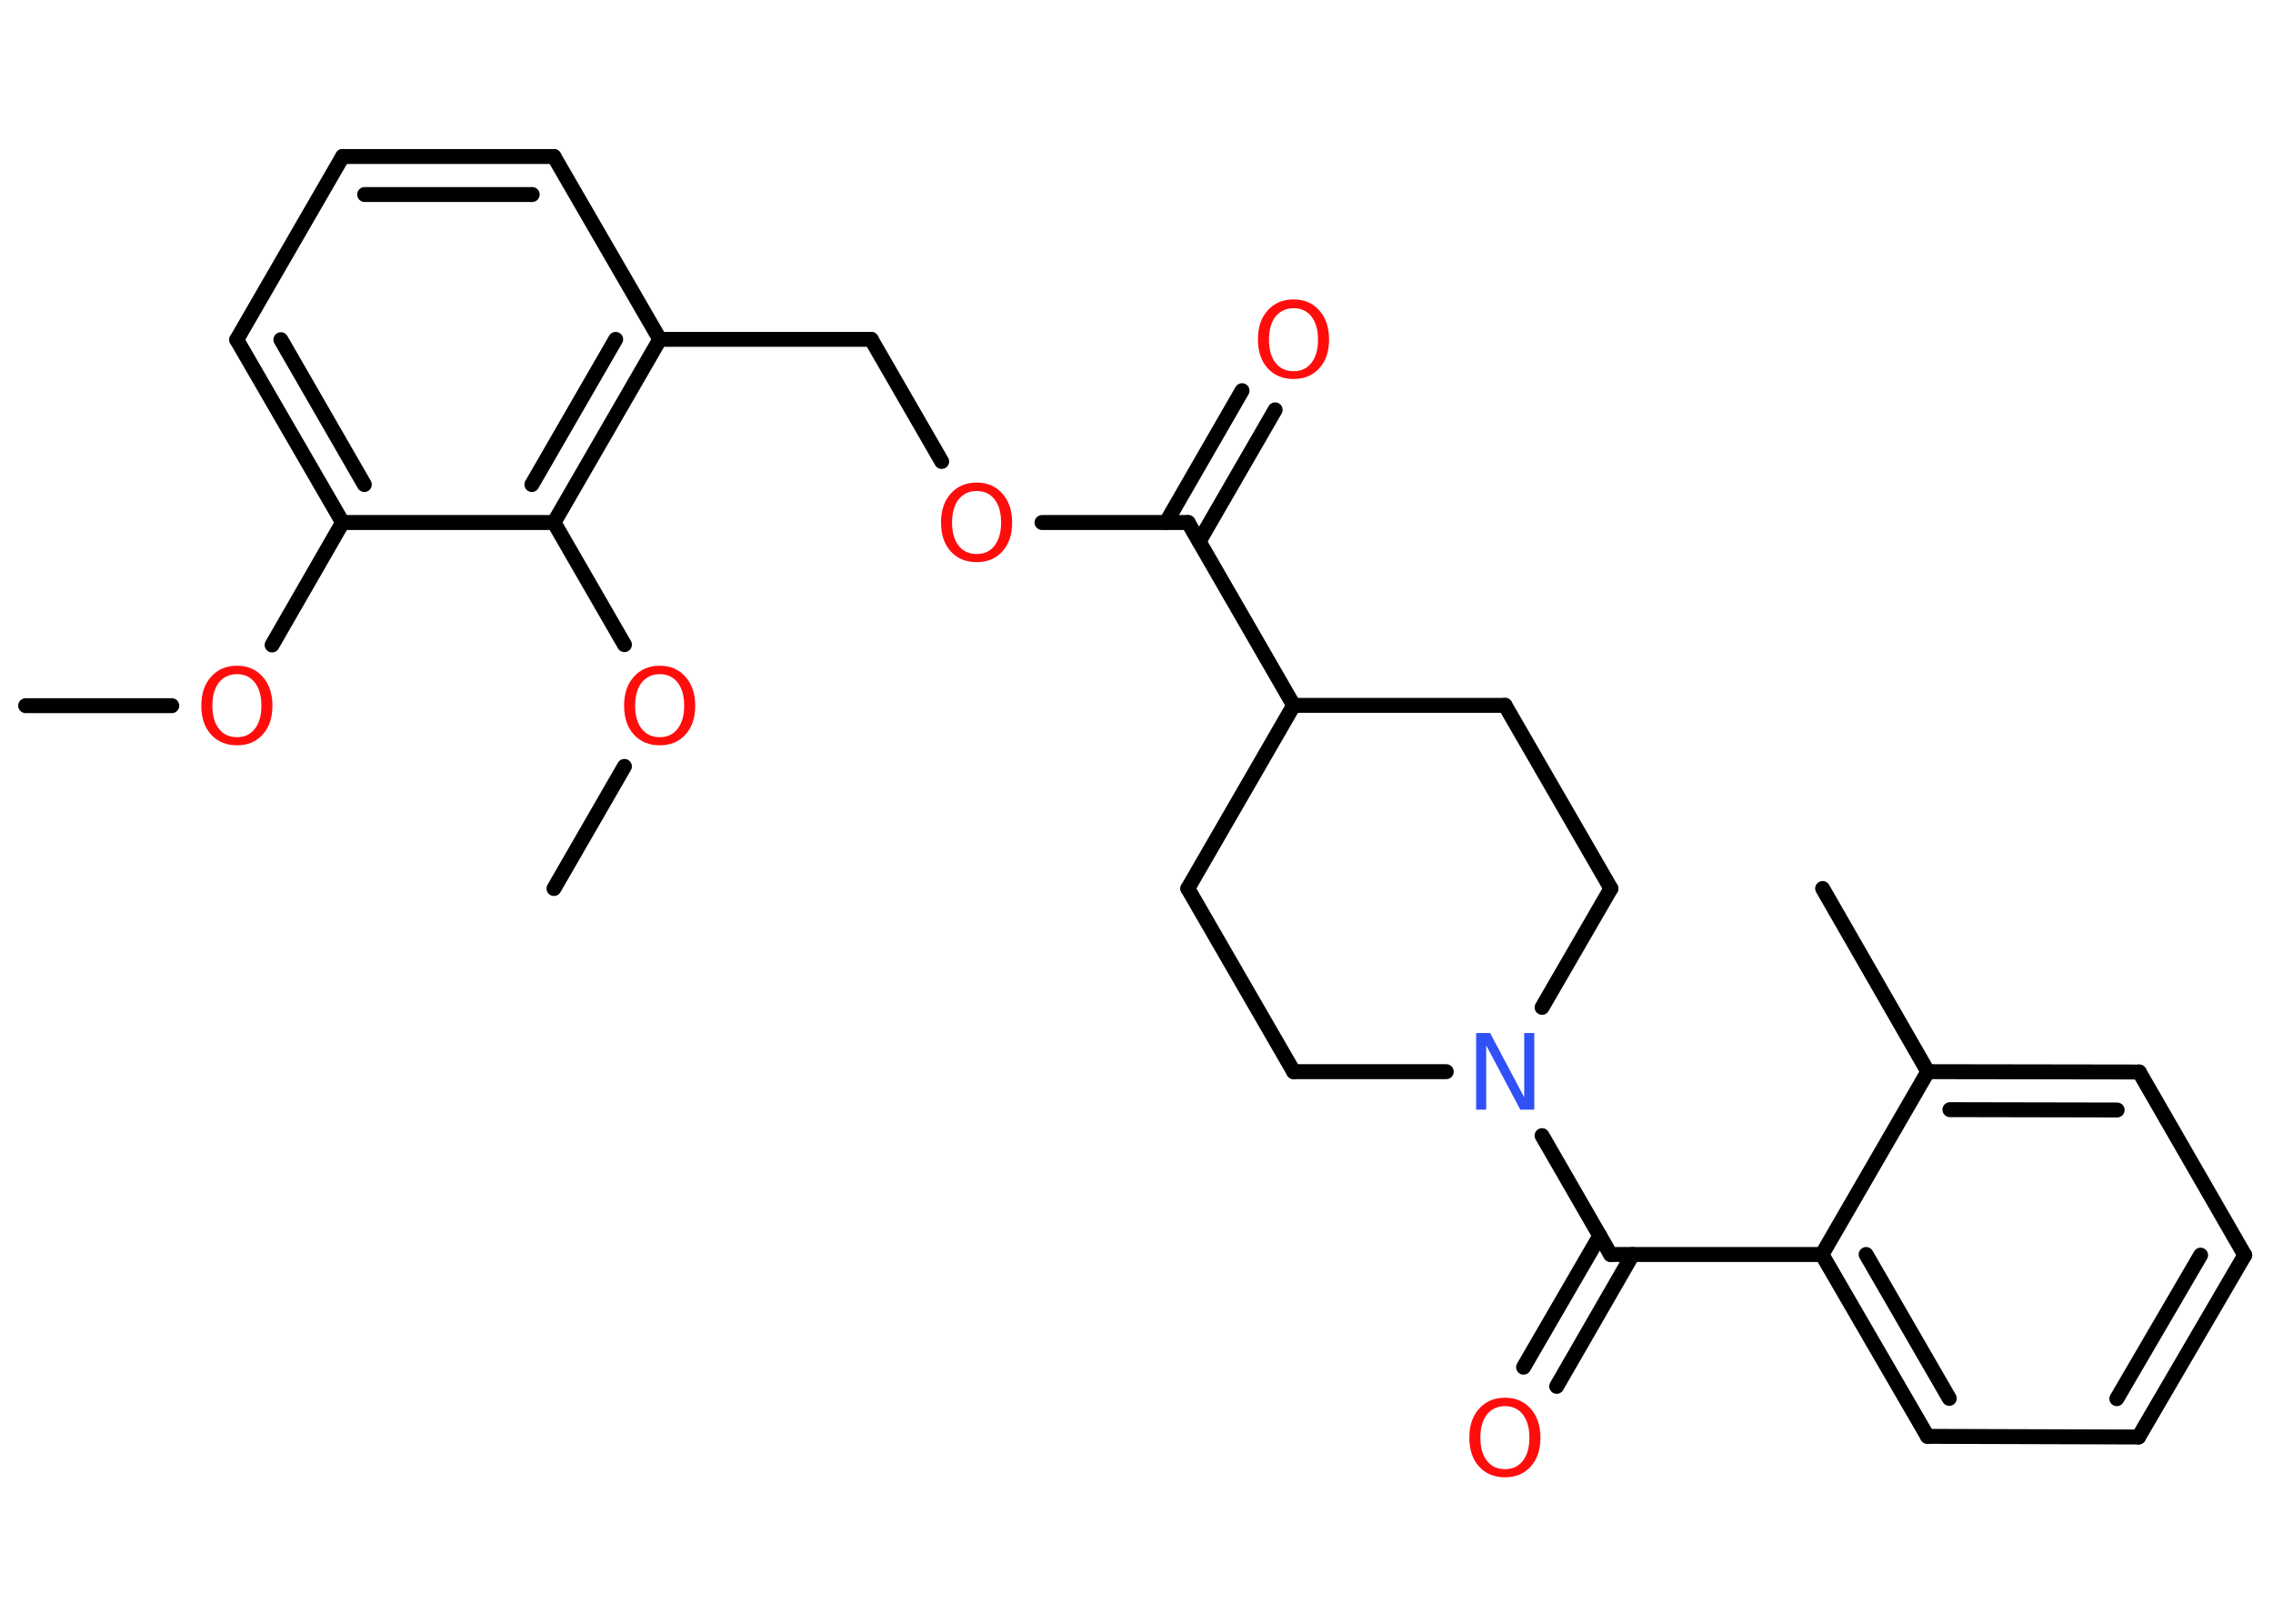 <?xml version='1.0' encoding='UTF-8'?>
<!DOCTYPE svg PUBLIC "-//W3C//DTD SVG 1.1//EN" "http://www.w3.org/Graphics/SVG/1.1/DTD/svg11.dtd">
<svg version='1.2' xmlns='http://www.w3.org/2000/svg' xmlns:xlink='http://www.w3.org/1999/xlink' width='70.0mm' height='50.0mm' viewBox='0 0 70.0 50.0'>
  <desc>Generated by the Chemistry Development Kit (http://github.com/cdk)</desc>
  <g stroke-linecap='round' stroke-linejoin='round' stroke='#000000' stroke-width='.46' fill='#FF0D0D'>
    <rect x='.0' y='.0' width='70.0' height='50.0' fill='#FFFFFF' stroke='none'/>
    <g id='mol1' class='mol'>
      <line id='mol1bnd1' class='bond' x1='.79' y1='21.73' x2='5.29' y2='21.73'/>
      <line id='mol1bnd2' class='bond' x1='8.38' y1='19.86' x2='10.55' y2='16.09'/>
      <g id='mol1bnd3' class='bond'>
        <line x1='7.29' y1='10.46' x2='10.55' y2='16.09'/>
        <line x1='8.65' y1='10.46' x2='11.22' y2='14.92'/>
      </g>
      <line id='mol1bnd4' class='bond' x1='7.29' y1='10.46' x2='10.55' y2='4.82'/>
      <g id='mol1bnd5' class='bond'>
        <line x1='17.06' y1='4.82' x2='10.55' y2='4.82'/>
        <line x1='16.39' y1='5.99' x2='11.23' y2='5.99'/>
      </g>
      <line id='mol1bnd6' class='bond' x1='17.06' y1='4.82' x2='20.32' y2='10.45'/>
      <line id='mol1bnd7' class='bond' x1='20.32' y1='10.45' x2='26.83' y2='10.45'/>
      <line id='mol1bnd8' class='bond' x1='26.83' y1='10.45' x2='29.0' y2='14.21'/>
      <line id='mol1bnd9' class='bond' x1='32.09' y1='16.09' x2='36.59' y2='16.09'/>
      <g id='mol1bnd10' class='bond'>
        <line x1='35.91' y1='16.09' x2='38.25' y2='12.03'/>
        <line x1='36.93' y1='16.67' x2='39.27' y2='12.62'/>
      </g>
      <line id='mol1bnd11' class='bond' x1='36.59' y1='16.09' x2='39.84' y2='21.72'/>
      <line id='mol1bnd12' class='bond' x1='39.84' y1='21.72' x2='36.58' y2='27.36'/>
      <line id='mol1bnd13' class='bond' x1='36.58' y1='27.36' x2='39.84' y2='33.0'/>
      <line id='mol1bnd14' class='bond' x1='39.84' y1='33.0' x2='44.54' y2='33.0'/>
      <line id='mol1bnd15' class='bond' x1='47.49' y1='34.97' x2='49.6' y2='38.63'/>
      <g id='mol1bnd16' class='bond'>
        <line x1='50.28' y1='38.63' x2='47.94' y2='42.69'/>
        <line x1='49.27' y1='38.05' x2='46.92' y2='42.1'/>
      </g>
      <line id='mol1bnd17' class='bond' x1='49.6' y1='38.63' x2='56.11' y2='38.63'/>
      <g id='mol1bnd18' class='bond'>
        <line x1='56.11' y1='38.63' x2='59.36' y2='44.23'/>
        <line x1='57.47' y1='38.63' x2='60.03' y2='43.06'/>
      </g>
      <line id='mol1bnd19' class='bond' x1='59.36' y1='44.23' x2='65.86' y2='44.25'/>
      <g id='mol1bnd20' class='bond'>
        <line x1='65.86' y1='44.25' x2='69.13' y2='38.65'/>
        <line x1='65.19' y1='43.07' x2='67.77' y2='38.65'/>
      </g>
      <line id='mol1bnd21' class='bond' x1='69.13' y1='38.65' x2='65.88' y2='33.01'/>
      <g id='mol1bnd22' class='bond'>
        <line x1='65.88' y1='33.01' x2='59.37' y2='33.0'/>
        <line x1='65.2' y1='34.18' x2='60.05' y2='34.17'/>
      </g>
      <line id='mol1bnd23' class='bond' x1='56.11' y1='38.63' x2='59.37' y2='33.0'/>
      <line id='mol1bnd24' class='bond' x1='59.37' y1='33.0' x2='56.13' y2='27.36'/>
      <line id='mol1bnd25' class='bond' x1='47.49' y1='31.02' x2='49.61' y2='27.36'/>
      <line id='mol1bnd26' class='bond' x1='49.61' y1='27.36' x2='46.35' y2='21.72'/>
      <line id='mol1bnd27' class='bond' x1='39.84' y1='21.72' x2='46.35' y2='21.72'/>
      <g id='mol1bnd28' class='bond'>
        <line x1='17.06' y1='16.09' x2='20.32' y2='10.45'/>
        <line x1='16.38' y1='14.92' x2='18.96' y2='10.45'/>
      </g>
      <line id='mol1bnd29' class='bond' x1='10.55' y1='16.09' x2='17.06' y2='16.09'/>
      <line id='mol1bnd30' class='bond' x1='17.06' y1='16.09' x2='19.23' y2='19.85'/>
      <line id='mol1bnd31' class='bond' x1='19.23' y1='23.6' x2='17.06' y2='27.36'/>
      <path id='mol1atm2' class='atom' d='M7.3 20.76q-.35 .0 -.56 .26q-.2 .26 -.2 .71q.0 .45 .2 .71q.2 .26 .56 .26q.35 .0 .55 -.26q.2 -.26 .2 -.71q.0 -.45 -.2 -.71q-.2 -.26 -.55 -.26zM7.3 20.5q.49 .0 .79 .34q.3 .34 .3 .89q.0 .56 -.3 .89q-.3 .33 -.79 .33q-.5 .0 -.8 -.33q-.3 -.33 -.3 -.89q.0 -.56 .3 -.89q.3 -.34 .8 -.34z' stroke='none'/>
      <path id='mol1atm9' class='atom' d='M30.08 15.12q-.35 .0 -.56 .26q-.2 .26 -.2 .71q.0 .45 .2 .71q.2 .26 .56 .26q.35 .0 .55 -.26q.2 -.26 .2 -.71q.0 -.45 -.2 -.71q-.2 -.26 -.55 -.26zM30.08 14.86q.49 .0 .79 .34q.3 .34 .3 .89q.0 .56 -.3 .89q-.3 .33 -.79 .33q-.5 .0 -.8 -.33q-.3 -.33 -.3 -.89q.0 -.56 .3 -.89q.3 -.34 .8 -.34z' stroke='none'/>
      <path id='mol1atm11' class='atom' d='M39.84 9.49q-.35 .0 -.56 .26q-.2 .26 -.2 .71q.0 .45 .2 .71q.2 .26 .56 .26q.35 .0 .55 -.26q.2 -.26 .2 -.71q.0 -.45 -.2 -.71q-.2 -.26 -.55 -.26zM39.84 9.22q.49 .0 .79 .34q.3 .34 .3 .89q.0 .56 -.3 .89q-.3 .33 -.79 .33q-.5 .0 -.8 -.33q-.3 -.33 -.3 -.89q.0 -.56 .3 -.89q.3 -.34 .8 -.34z' stroke='none'/>
      <path id='mol1atm15' class='atom' d='M45.46 31.81h.43l1.05 1.98v-1.98h.31v2.36h-.43l-1.05 -1.98v1.98h-.31v-2.36z' stroke='none' fill='#3050F8'/>
      <path id='mol1atm17' class='atom' d='M46.35 43.3q-.35 .0 -.56 .26q-.2 .26 -.2 .71q.0 .45 .2 .71q.2 .26 .56 .26q.35 .0 .55 -.26q.2 -.26 .2 -.71q.0 -.45 -.2 -.71q-.2 -.26 -.55 -.26zM46.35 43.04q.49 .0 .79 .34q.3 .34 .3 .89q.0 .56 -.3 .89q-.3 .33 -.79 .33q-.5 .0 -.8 -.33q-.3 -.33 -.3 -.89q.0 -.56 .3 -.89q.3 -.34 .8 -.34z' stroke='none'/>
      <path id='mol1atm28' class='atom' d='M20.32 20.76q-.35 .0 -.56 .26q-.2 .26 -.2 .71q.0 .45 .2 .71q.2 .26 .56 .26q.35 .0 .55 -.26q.2 -.26 .2 -.71q.0 -.45 -.2 -.71q-.2 -.26 -.55 -.26zM20.32 20.5q.49 .0 .79 .34q.3 .34 .3 .89q.0 .56 -.3 .89q-.3 .33 -.79 .33q-.5 .0 -.8 -.33q-.3 -.33 -.3 -.89q.0 -.56 .3 -.89q.3 -.34 .8 -.34z' stroke='none'/>
    </g>
  </g>
</svg>
